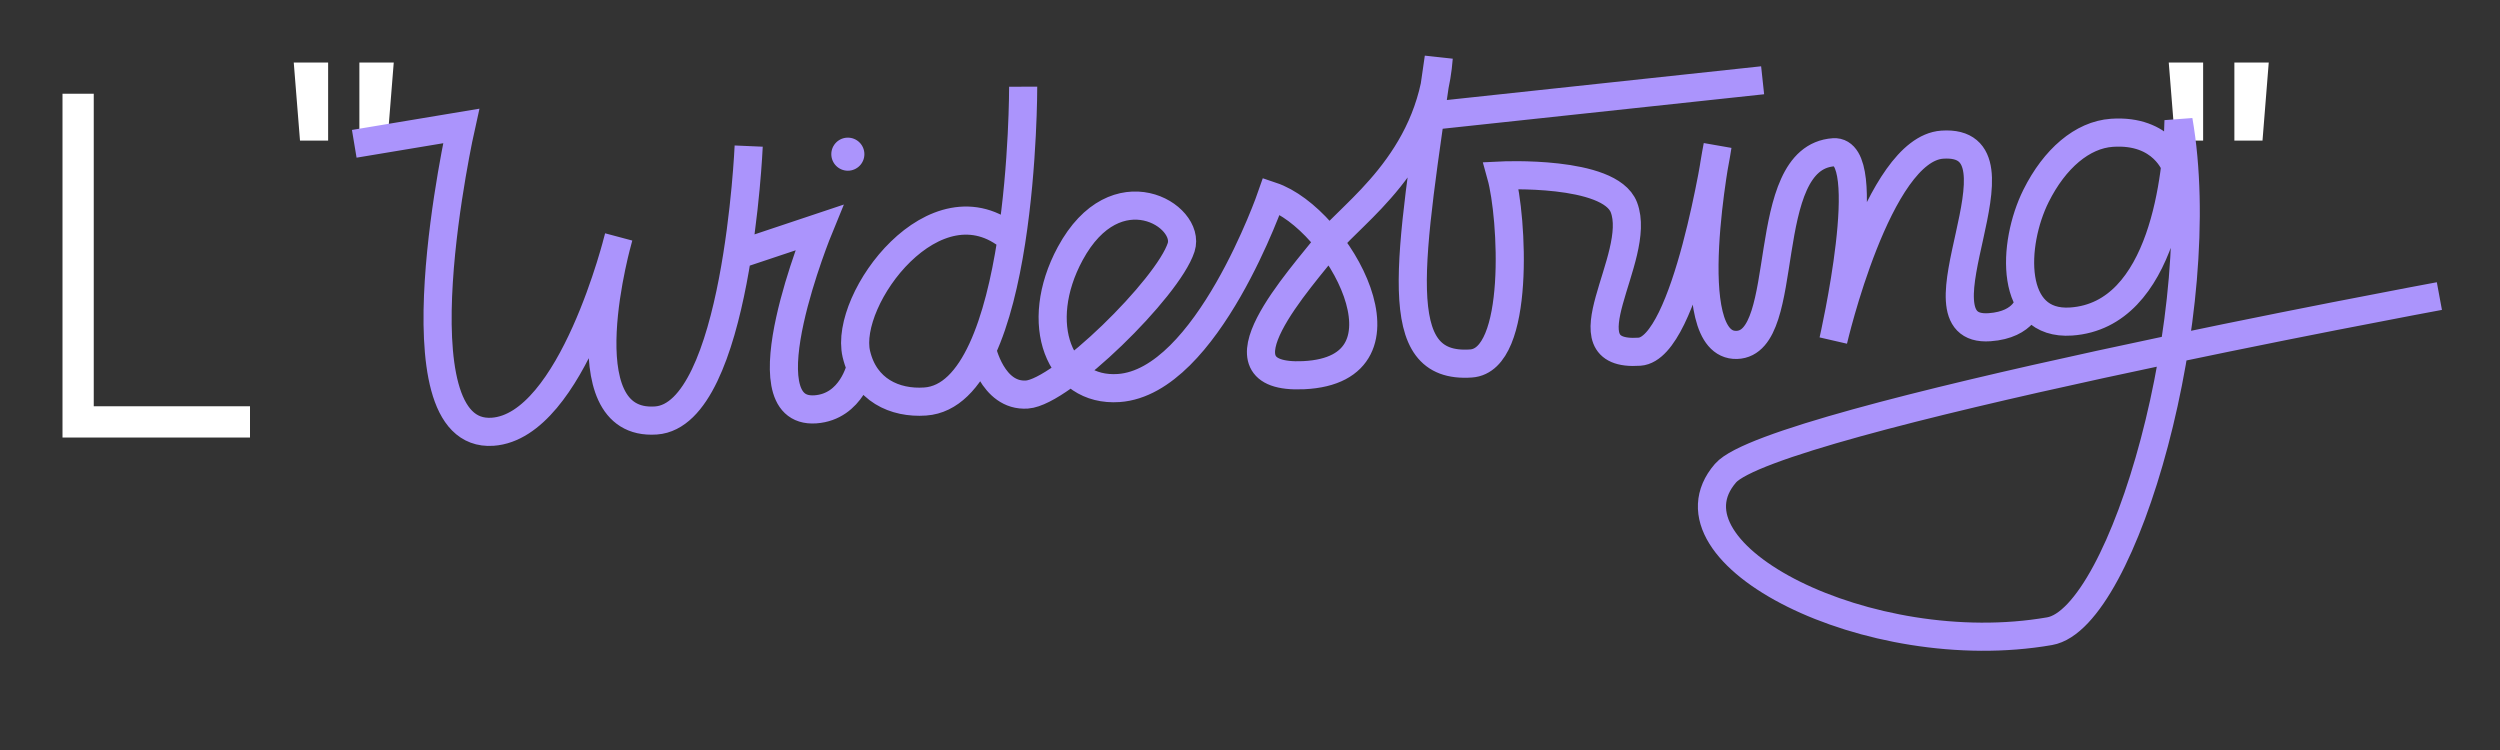 <svg xmlns="http://www.w3.org/2000/svg" viewBox="0 0 80 24"><rect x="0" y="0" width="80" height="24" fill="#333333" stroke="none"/><path d="M2 3h1v10h5v1H2Zm7.4-1h1.1v2.5h-.9Zm3.2 0h-1.1v2.5h.9m57-2.5h1.1v2.5h-.9Zm3.2 0h-1.1v2.5h.9" fill="#fff"/><g transform="matrix(.25 0 0 .25 9.25 -14)"><path fill="none" stroke="#ab94fc" stroke-width="3.6" d="M241.497 77.358s-1.601-4.819-8.182-4.359c-3.772.264-7.321 3.302-9.697 8.062-3.099 6.207-3.455 16.649 4.501 16.093 11.849-.829 13.582-18.869 13.732-25.737 4.253 24.426-7.008 63.725-16.504 65.376-23.087 4.012-50.422-9.901-41.481-20.229 5.942-6.863 91.375-22.667 91.375-22.667m-86.625-27.622-41.976 4.504M88.69 100.702s1.313 6.11 5.764 5.799c4.451-.311 18.052-13.626 19.733-18.84 1.311-4.067-8.342-10.038-14.202.802-4.851 8.975-1.414 17.746 6.226 17.204 11.312-.802 19.542-24.576 19.542-24.576 8.562 2.875 19.301 22.233 4.101 22.934-12.355.57-.34-12.354 3.282-17.031 2.835-3.66 13.007-10.266 14.022-23.618-3.771 26.347-6.431 39.888 4.137 39.149 6.367-.445 5.306-18.801 3.844-24.06 0 0 13.884-.689 15.718 4.068 2.467 6.396-8.121 19.193 2.005 18.485 6.031-.422 9.985-26.359 9.985-26.359s-5.077 25.711 2.456 25.489c7.235-.213 2.555-23.97 12.402-24.659 5.558-.389-.044 24.1-.044 24.1s5.67-24.493 13.939-25.072c12.014-.84-4.687 24.119 6.057 23.368 4.583-.32 5.079-3.266 5.079-3.266M92.456 86.513c-9.677-8.178-21.494 7.768-19.844 14.802 1.081 4.607 4.928 6.351 8.817 6.079 12.644-.884 12.537-40.297 12.537-40.297m-36.592 21.54 10.483-3.503s-9.834 23.915-.491 23.262c4.684-.328 5.797-5.436 5.797-5.436M8.345 74.407l13.686-2.281s-8.982 40.049 4.026 39.139c10.219-.715 16.126-24.901 16.126-24.901s-7.042 24.284 4.781 23.457c10.376-.726 11.868-35.122 11.868-35.122"/><circle cx="71.525" cy="75.735" r="2.117" fill="#ab94fc"/></g></svg>